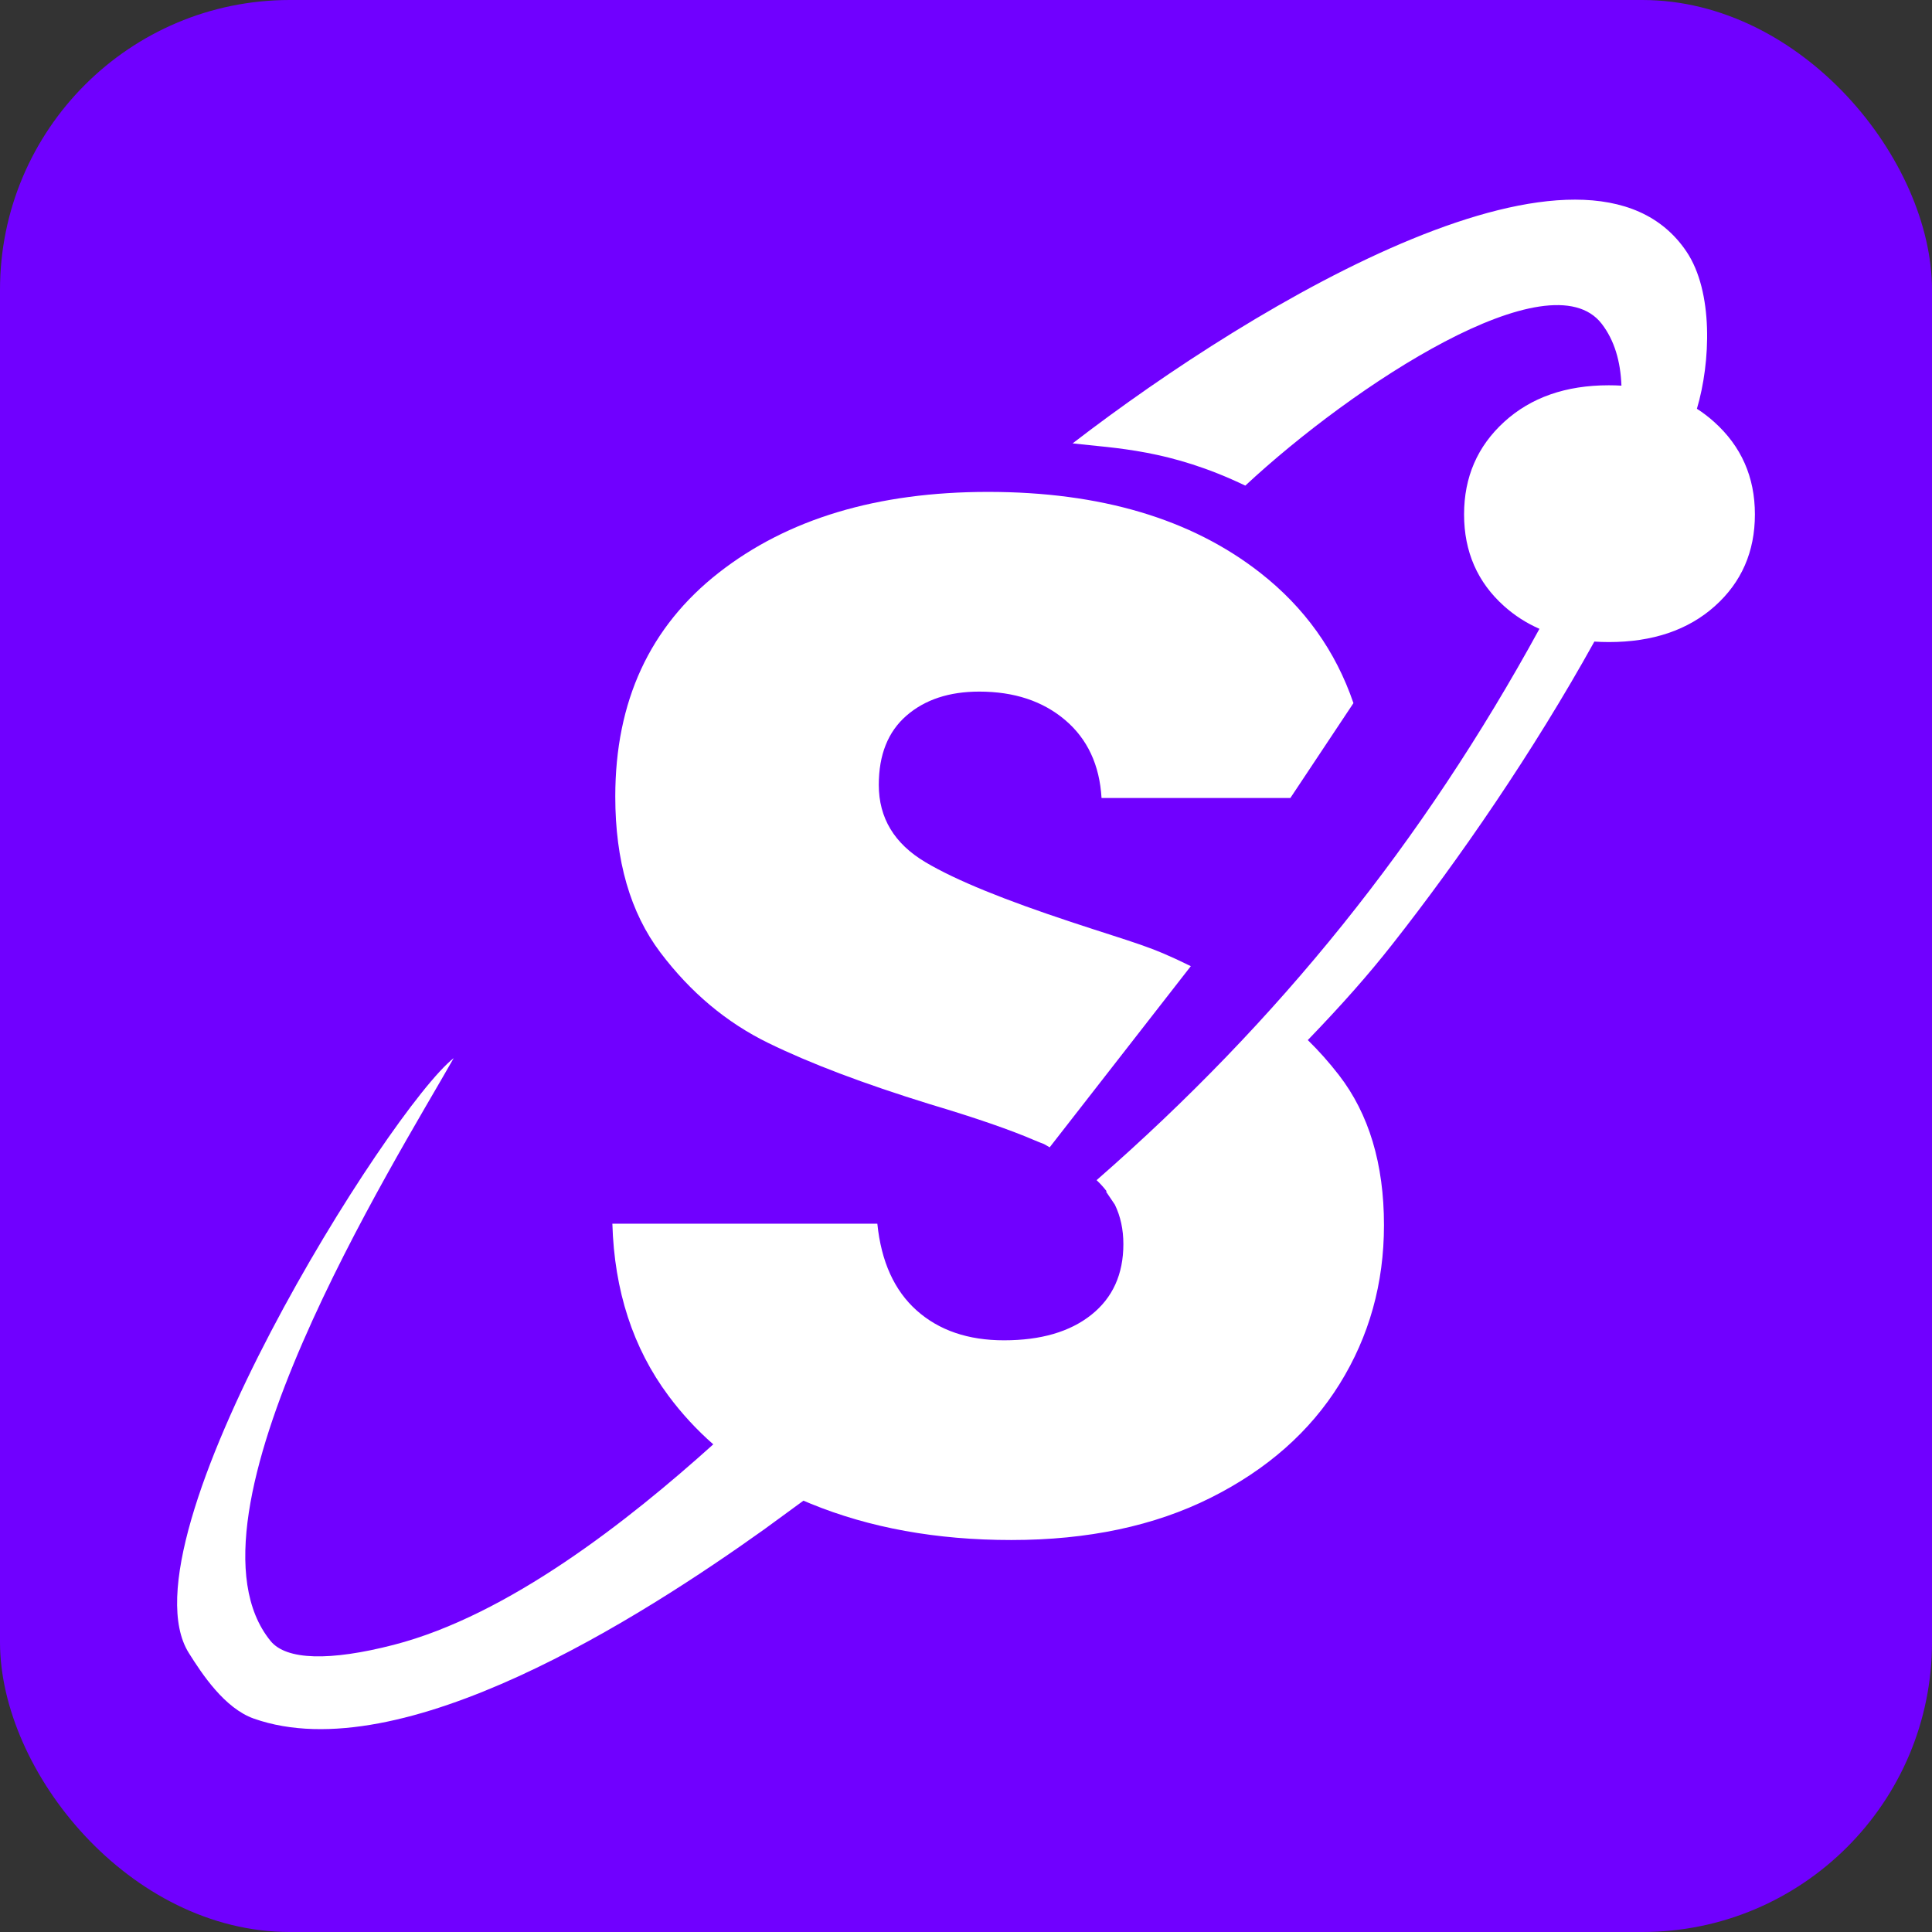<svg fill="none" height="600" viewBox="0 0 600 600" width="600" xmlns="http://www.w3.org/2000/svg"><rect x="0" y="0" width="600" height="600" fill="#333333" stroke="none"/><rect fill="#7000ff" height="600" rx="90" width="600"/><path clip-rule="evenodd" d="m325.979 356.318c-2.724-1.646-1.339-.749-4.46-2.097-7.684-3.321-18.611-7.094-32.778-11.32-20.498-6.337-37.226-12.675-50.187-19.013-12.96-6.338-24.113-15.695-33.457-28.069-9.344-12.373-14.018-28.519-14.018-48.441 0-29.576 10.703-52.738 32.103-69.489 21.401-16.753 49.281-25.125 83.644-25.125 34.965 0 63.146 8.372 84.548 25.125 13.766 10.774 23.415 24.265 28.95 40.471l-19.595 29.472h-58.636c-.604-10.262-4.372-18.334-11.305-24.219-6.933-5.886-15.823-8.83-26.674-8.83-9.345 0-16.88 2.493-22.609 7.471-5.726 4.981-8.589 12.148-8.589 21.504 0 10.262 4.823 18.26 14.469 23.994 9.644 5.733 24.763 11.787 45.212 18.562 20.541 6.803 24.413 7.404 37.22 13.741zm173.635-156.922c-1.525 0-3.015-.05-4.474-.146-18.957 34.217-42.131 67.813-62.748 94.018-7.313 9.297-15.239 18.319-26.242 29.738 3.395 3.312 6.609 6.926 9.641 10.841 9.344 12.073 14.014 27.617 14.014 46.631 0 18.108-4.597 34.557-13.791 49.346-9.191 14.789-22.53 26.558-40.014 35.311-17.482 8.753-38.127 13.13-61.939 13.13-23.21 0-44.01-3.773-62.396-11.319-.721-.295-1.436-.599-2.145-.904-5.782 4.232-11.593 8.487-12.237 8.947-37.933 27.078-112.502 74.936-158.439 58.743-9.097-3.204-16.105-13.856-20.207-20.387-22.05-35.107 62.551-169.301 82.261-184.732-18.024 31.846-87.943 142.92-56.871 181.006 4.895 6.001 18.445 6.298 38.197 1.213 35.69-9.188 72.944-38.573 99.29-62.28-5.163-4.527-9.807-9.561-13.931-15.106-11.002-14.788-16.805-32.595-17.407-53.42h82.287c1.205 11.771 5.276 20.748 12.208 26.936 6.933 6.186 15.976 9.281 27.129 9.281 11.452 0 20.495-2.641 27.126-7.924 6.631-5.281 9.947-12.599 9.947-21.955 0-4.535-.88-8.616-2.64-12.244l-2.728-4.037.16-.139c-.808-1.064-1.709-2.08-2.704-3.047l-.405-.393c56.538-49.384 101.253-104.898 137.531-171.219-4.039-1.77-7.687-4.114-10.948-7.029-8.306-7.423-12.459-16.925-12.459-28.512 0-11.582 4.153-21.157 12.459-28.734 8.304-7.571 19.129-11.36 32.475-11.36 1.337 0 2.65.038 3.938.115-.281-7.577-2.189-14.08-6.1-19.175-16.093-20.961-77.063 18.901-110.716 50.222-23.434-11.279-40.442-11.578-53.628-13.119 57.83-44.512 160.028-105.001 190.63-59.582 8.408 12.482 7.531 34.411 3.251 48.832v.001c1.874 1.206 3.652 2.562 5.332 4.066 8.45 7.577 12.679 17.152 12.679 28.734 0 11.587-4.157 21.089-12.459 28.512-8.309 7.425-19.281 11.14-32.927 11.14z" fill="#fff" fill-rule="evenodd"/></svg>